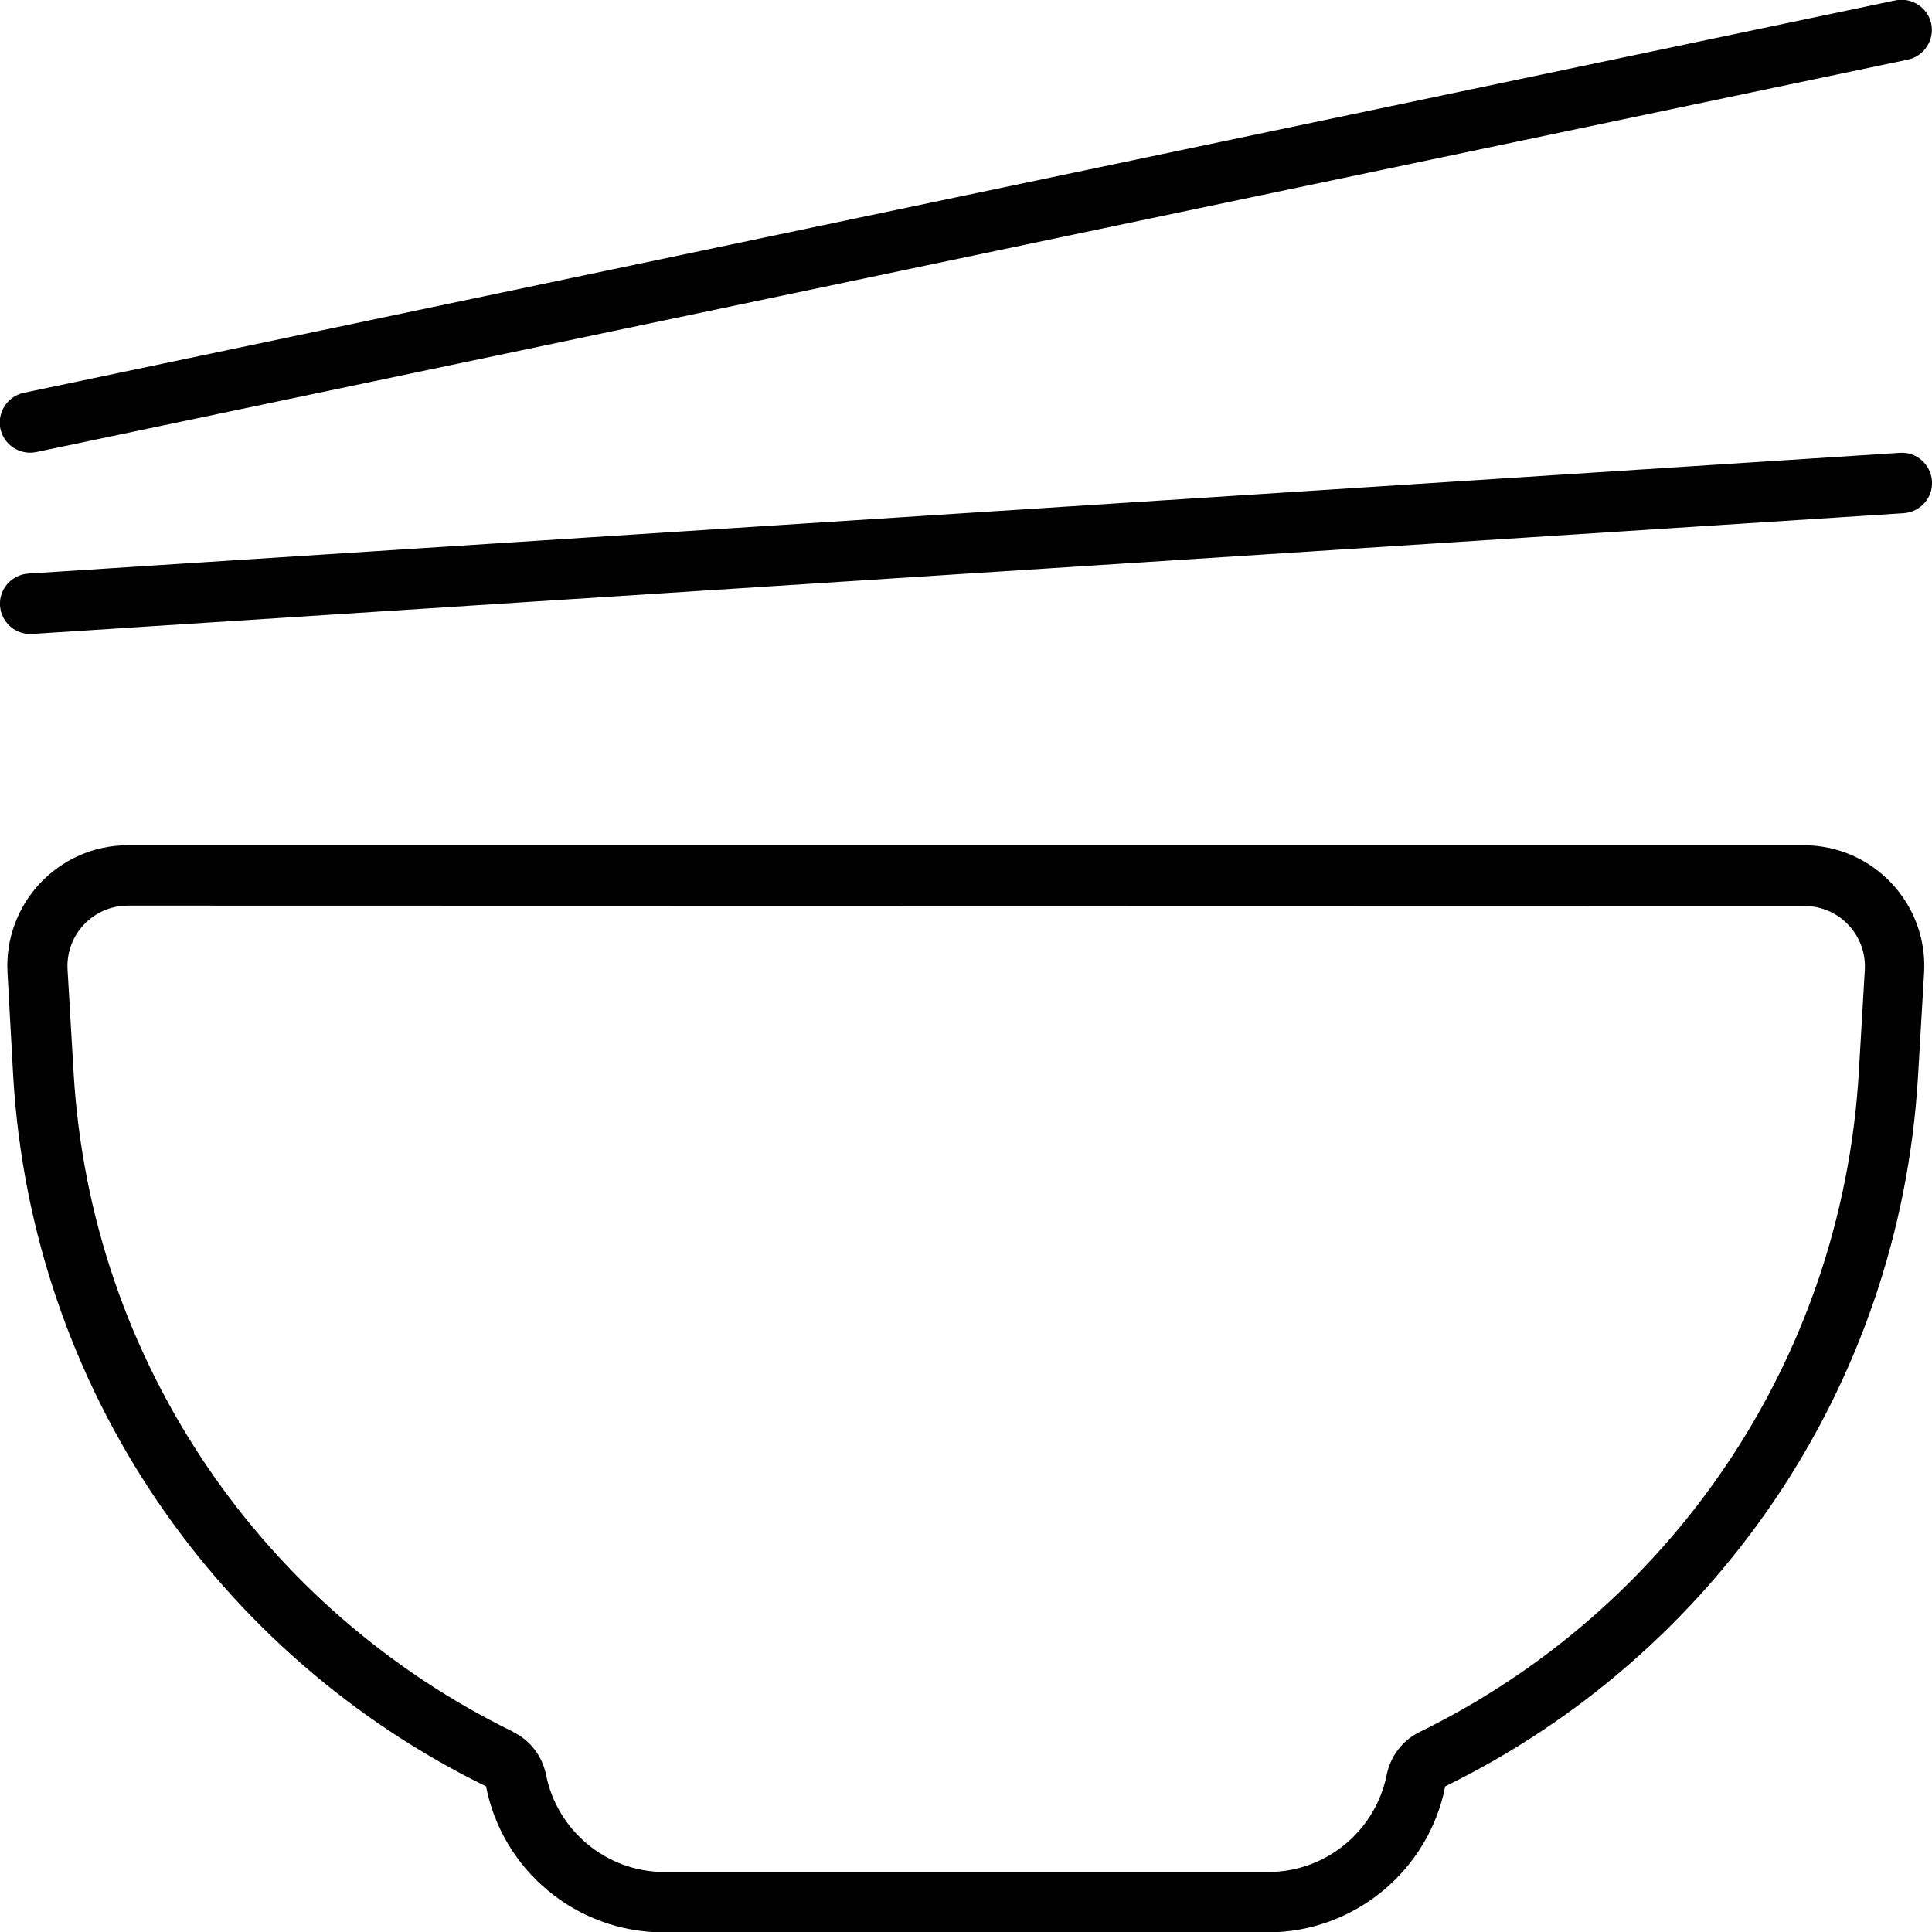 <svg xmlns="http://www.w3.org/2000/svg" viewBox="0 0 512 512"><!--! Font Awesome Pro 7.0.0 by @fontawesome - https://fontawesome.com License - https://fontawesome.com/license (Commercial License) Copyright 2025 Fonticons, Inc. --><path fill="currentColor" d="M505.6 15.8l-496 104c-4.3 .9-8.6-1.9-9.5-6.2s1.9-8.6 6.2-9.5l496-104c4.3-.9 8.6 1.9 9.5 6.2s-1.9 8.6-6.2 9.5zM512 127.5c.3 4.4-3.1 8.2-7.5 8.5L8.5 168c-4.4 .3-8.2-3.1-8.5-7.5s3.1-8.2 7.5-8.5l496-32c4.4-.3 8.2 3.1 8.5 7.5zm-376 331.5c4.5 2.2 7.7 6.4 8.7 11.3 2.9 14.7 15.9 25.8 31.4 25.8l160 0c15.5 0 28.5-11.1 31.4-25.8 1-4.9 4.2-9.1 8.7-11.3 65.5-32 111.8-97.4 116.4-174.7l1.6-27.3c.5-9.2-6.8-16.9-16-16.9L33.9 240c-9.2 0-16.5 7.7-16 16.9l1.6 27.3c4.5 77.3 50.9 142.7 116.4 174.7zM2 257.9C.9 239.5 15.5 224 33.9 224l444.1 0c18.4 0 33 15.5 31.9 33.9l-1.6 27.3c-4.9 83.3-54.8 153.7-125.3 188.2-4.3 22-23.8 38.7-47.1 38.7l-160 0c-23.3 0-42.8-16.6-47.1-38.7-70.5-34.5-120.4-104.9-125.3-188.2L2 257.9z"/></svg>